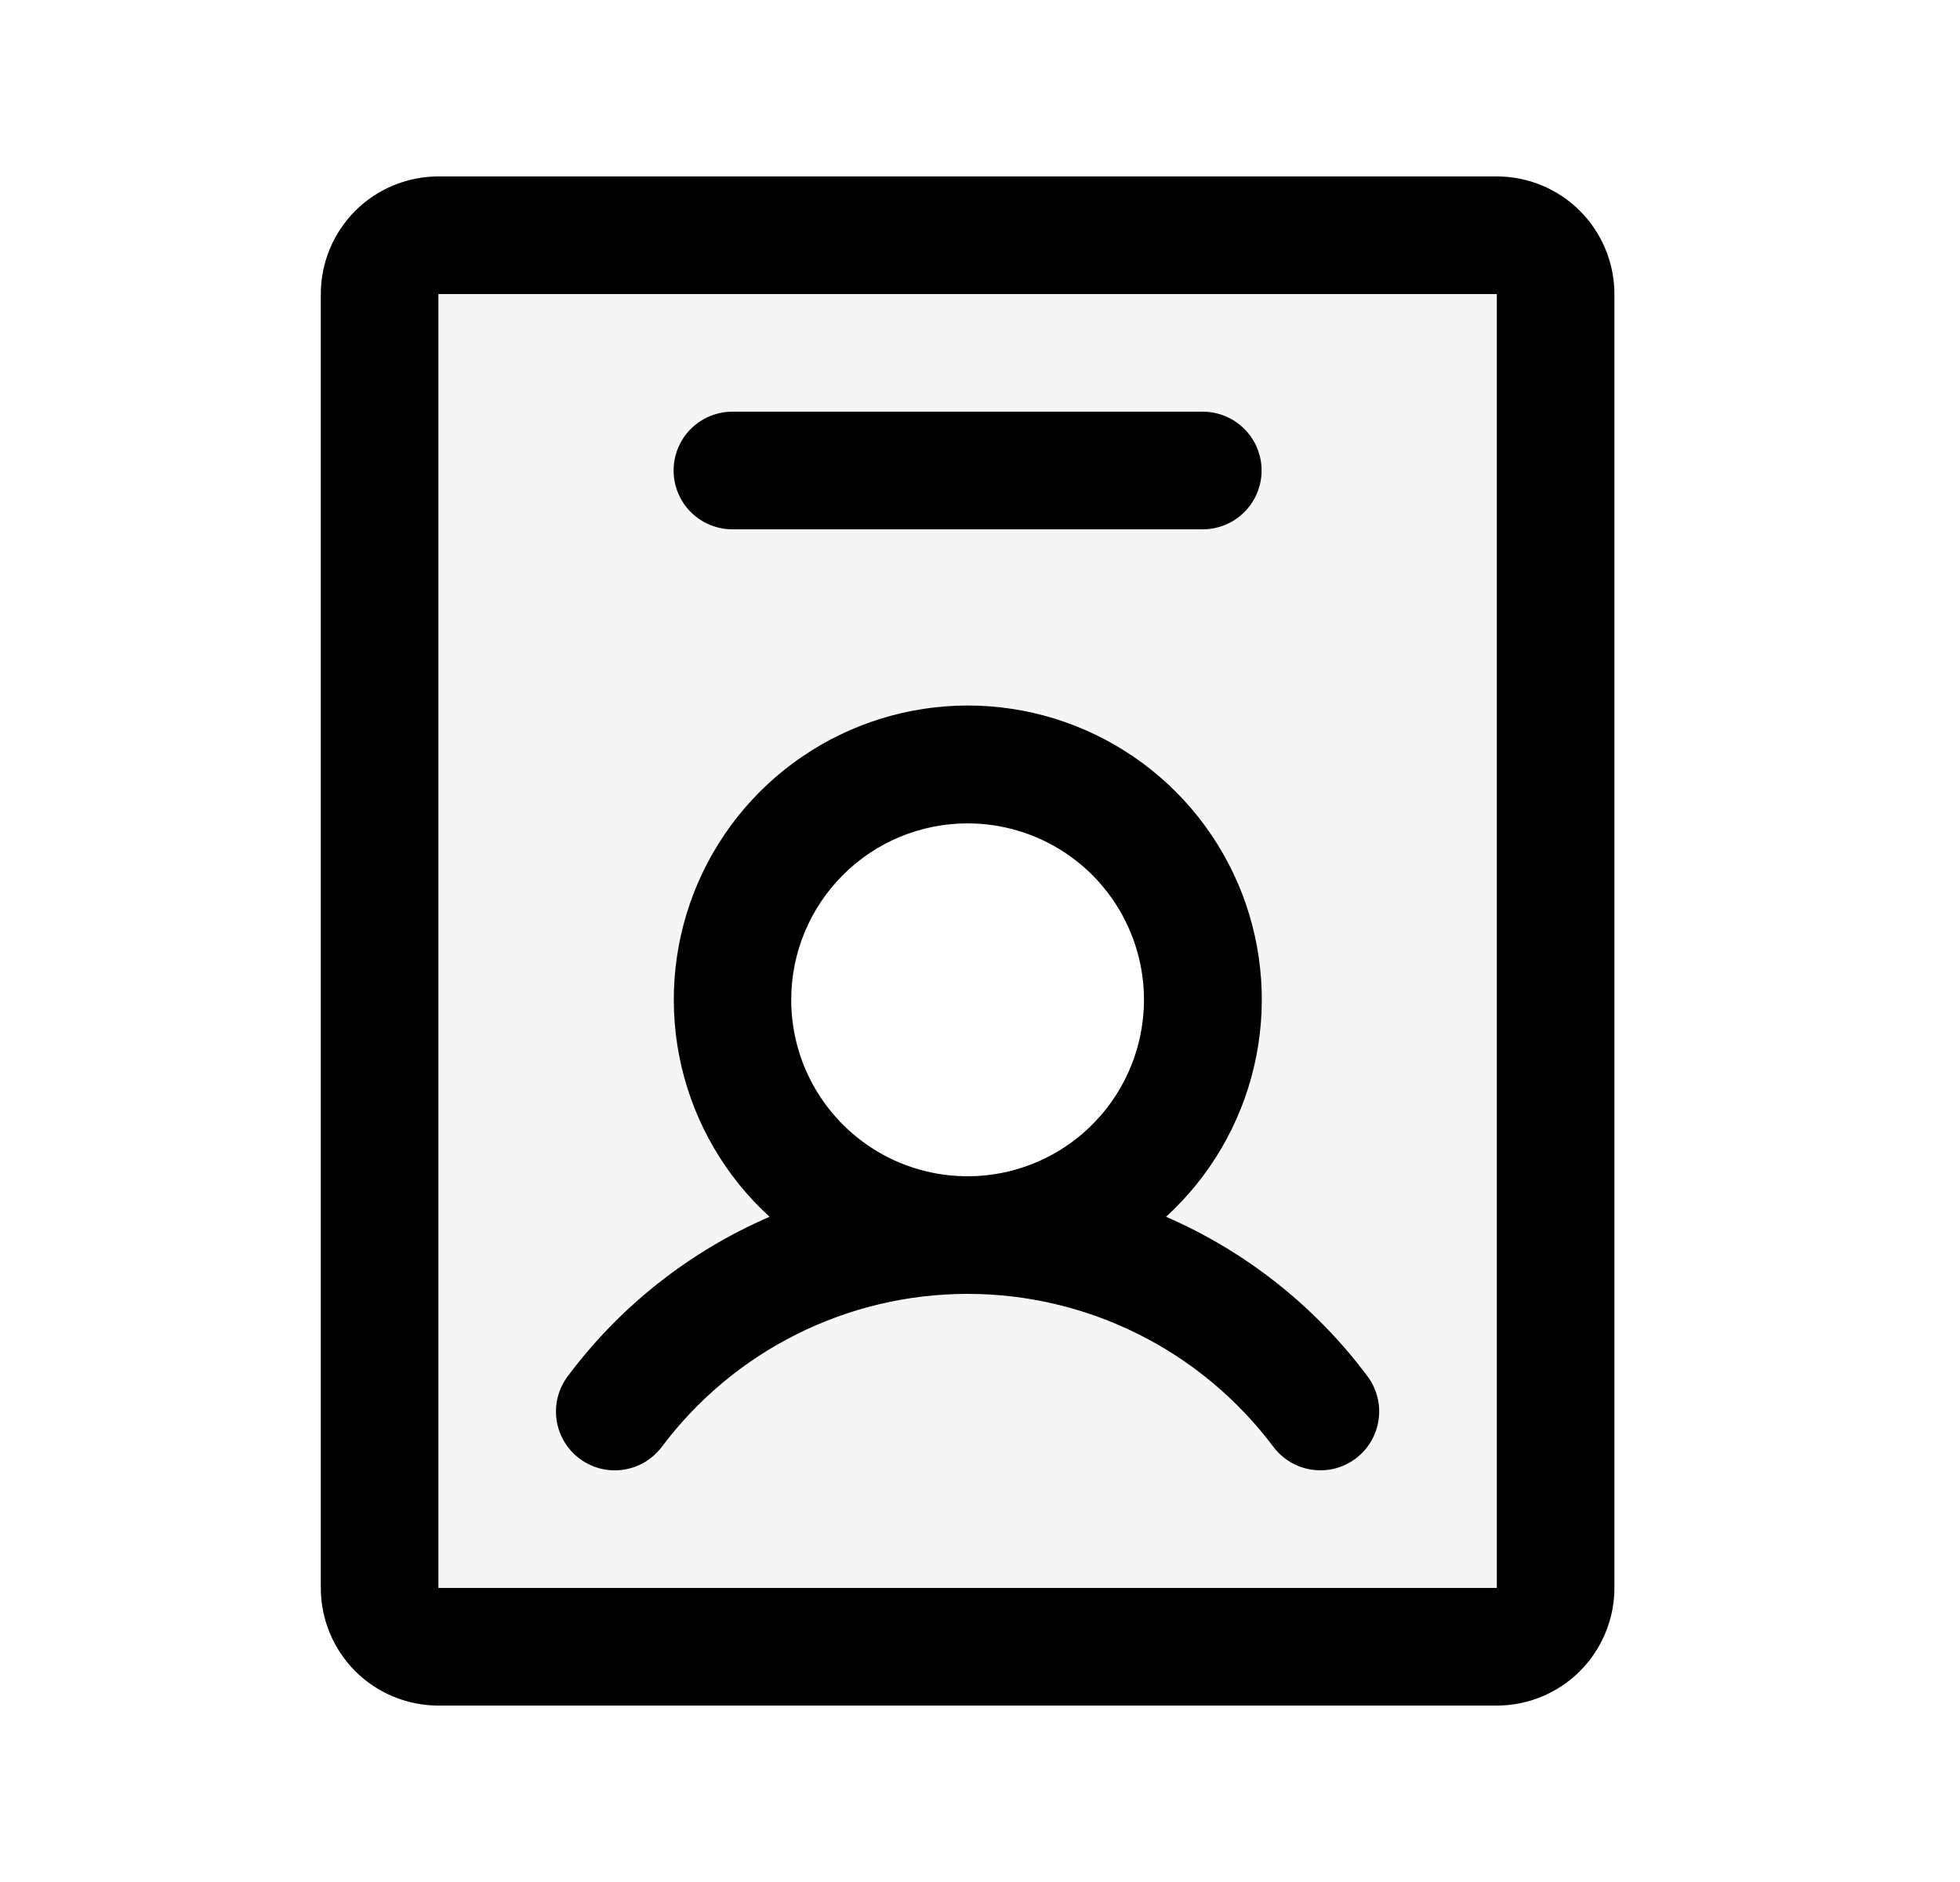 <svg width="25" height="24" viewBox="0 0 25 24" fill="none" xmlns="http://www.w3.org/2000/svg">
<path d="M19.092 3H5.592C5.393 3 5.202 3.079 5.061 3.22C4.921 3.36 4.842 3.551 4.842 3.75V20.25C4.842 20.449 4.921 20.64 5.061 20.78C5.202 20.921 5.393 21 5.592 21H19.092C19.291 21 19.481 20.921 19.622 20.78C19.762 20.64 19.842 20.449 19.842 20.25V3.75C19.842 3.551 19.762 3.36 19.622 3.22C19.481 3.079 19.291 3 19.092 3ZM12.342 15.75C11.748 15.75 11.168 15.574 10.675 15.244C10.181 14.915 9.797 14.446 9.57 13.898C9.343 13.35 9.283 12.747 9.399 12.165C9.515 11.583 9.801 11.048 10.22 10.629C10.64 10.209 11.174 9.923 11.756 9.808C12.338 9.692 12.941 9.751 13.49 9.978C14.038 10.205 14.506 10.59 14.836 11.083C15.166 11.577 15.342 12.157 15.342 12.75C15.342 13.546 15.025 14.309 14.463 14.871C13.9 15.434 13.137 15.75 12.342 15.75Z" fill="black" fill-opacity="0.04"/>
<path d="M7.391 18.6C7.469 18.659 7.559 18.702 7.655 18.727C7.75 18.751 7.85 18.757 7.947 18.743C8.045 18.729 8.139 18.696 8.224 18.646C8.308 18.595 8.382 18.529 8.442 18.45C8.896 17.845 9.484 17.353 10.161 17.015C10.838 16.676 11.585 16.5 12.342 16.5C13.098 16.5 13.845 16.676 14.522 17.015C15.199 17.353 15.787 17.845 16.242 18.45C16.301 18.529 16.375 18.595 16.459 18.645C16.544 18.695 16.638 18.729 16.735 18.742C16.833 18.756 16.932 18.751 17.028 18.727C17.123 18.702 17.213 18.659 17.292 18.6C17.37 18.541 17.437 18.467 17.487 18.382C17.537 18.297 17.57 18.204 17.584 18.106C17.598 18.009 17.593 17.909 17.568 17.814C17.544 17.718 17.501 17.629 17.442 17.55C16.777 16.66 15.892 15.959 14.873 15.517C15.431 15.007 15.822 14.34 15.995 13.604C16.168 12.867 16.114 12.096 15.841 11.391C15.567 10.686 15.087 10.08 14.463 9.653C13.839 9.226 13.101 8.997 12.344 8.997C11.588 8.997 10.85 9.226 10.226 9.653C9.602 10.08 9.122 10.686 8.848 11.391C8.575 12.096 8.521 12.867 8.693 13.604C8.866 14.34 9.257 15.007 9.816 15.517C8.795 15.958 7.907 16.659 7.242 17.55C7.122 17.709 7.071 17.909 7.099 18.106C7.127 18.303 7.232 18.48 7.391 18.6ZM12.342 10.5C12.787 10.5 13.222 10.632 13.592 10.879C13.962 11.126 14.25 11.478 14.42 11.889C14.591 12.3 14.635 12.752 14.548 13.189C14.461 13.625 14.247 14.026 13.932 14.341C13.618 14.656 13.217 14.87 12.78 14.957C12.344 15.044 11.892 14.999 11.48 14.829C11.069 14.658 10.718 14.37 10.471 14C10.223 13.63 10.092 13.195 10.092 12.75C10.092 12.153 10.329 11.581 10.751 11.159C11.172 10.737 11.745 10.5 12.342 10.5ZM19.092 2.25H5.592C5.194 2.25 4.812 2.408 4.531 2.689C4.25 2.971 4.092 3.352 4.092 3.75V20.25C4.092 20.648 4.25 21.029 4.531 21.311C4.812 21.592 5.194 21.75 5.592 21.75H19.092C19.489 21.75 19.871 21.592 20.152 21.311C20.433 21.029 20.592 20.648 20.592 20.25V3.75C20.592 3.352 20.433 2.971 20.152 2.689C19.871 2.408 19.489 2.25 19.092 2.25ZM19.092 20.25H5.592V3.75H19.092V20.25ZM8.592 6C8.592 5.801 8.671 5.61 8.811 5.47C8.952 5.329 9.143 5.25 9.342 5.25H15.342C15.54 5.25 15.731 5.329 15.872 5.47C16.012 5.61 16.092 5.801 16.092 6C16.092 6.199 16.012 6.39 15.872 6.53C15.731 6.671 15.54 6.75 15.342 6.75H9.342C9.143 6.75 8.952 6.671 8.811 6.53C8.671 6.39 8.592 6.199 8.592 6Z" fill="black"/>
</svg>
